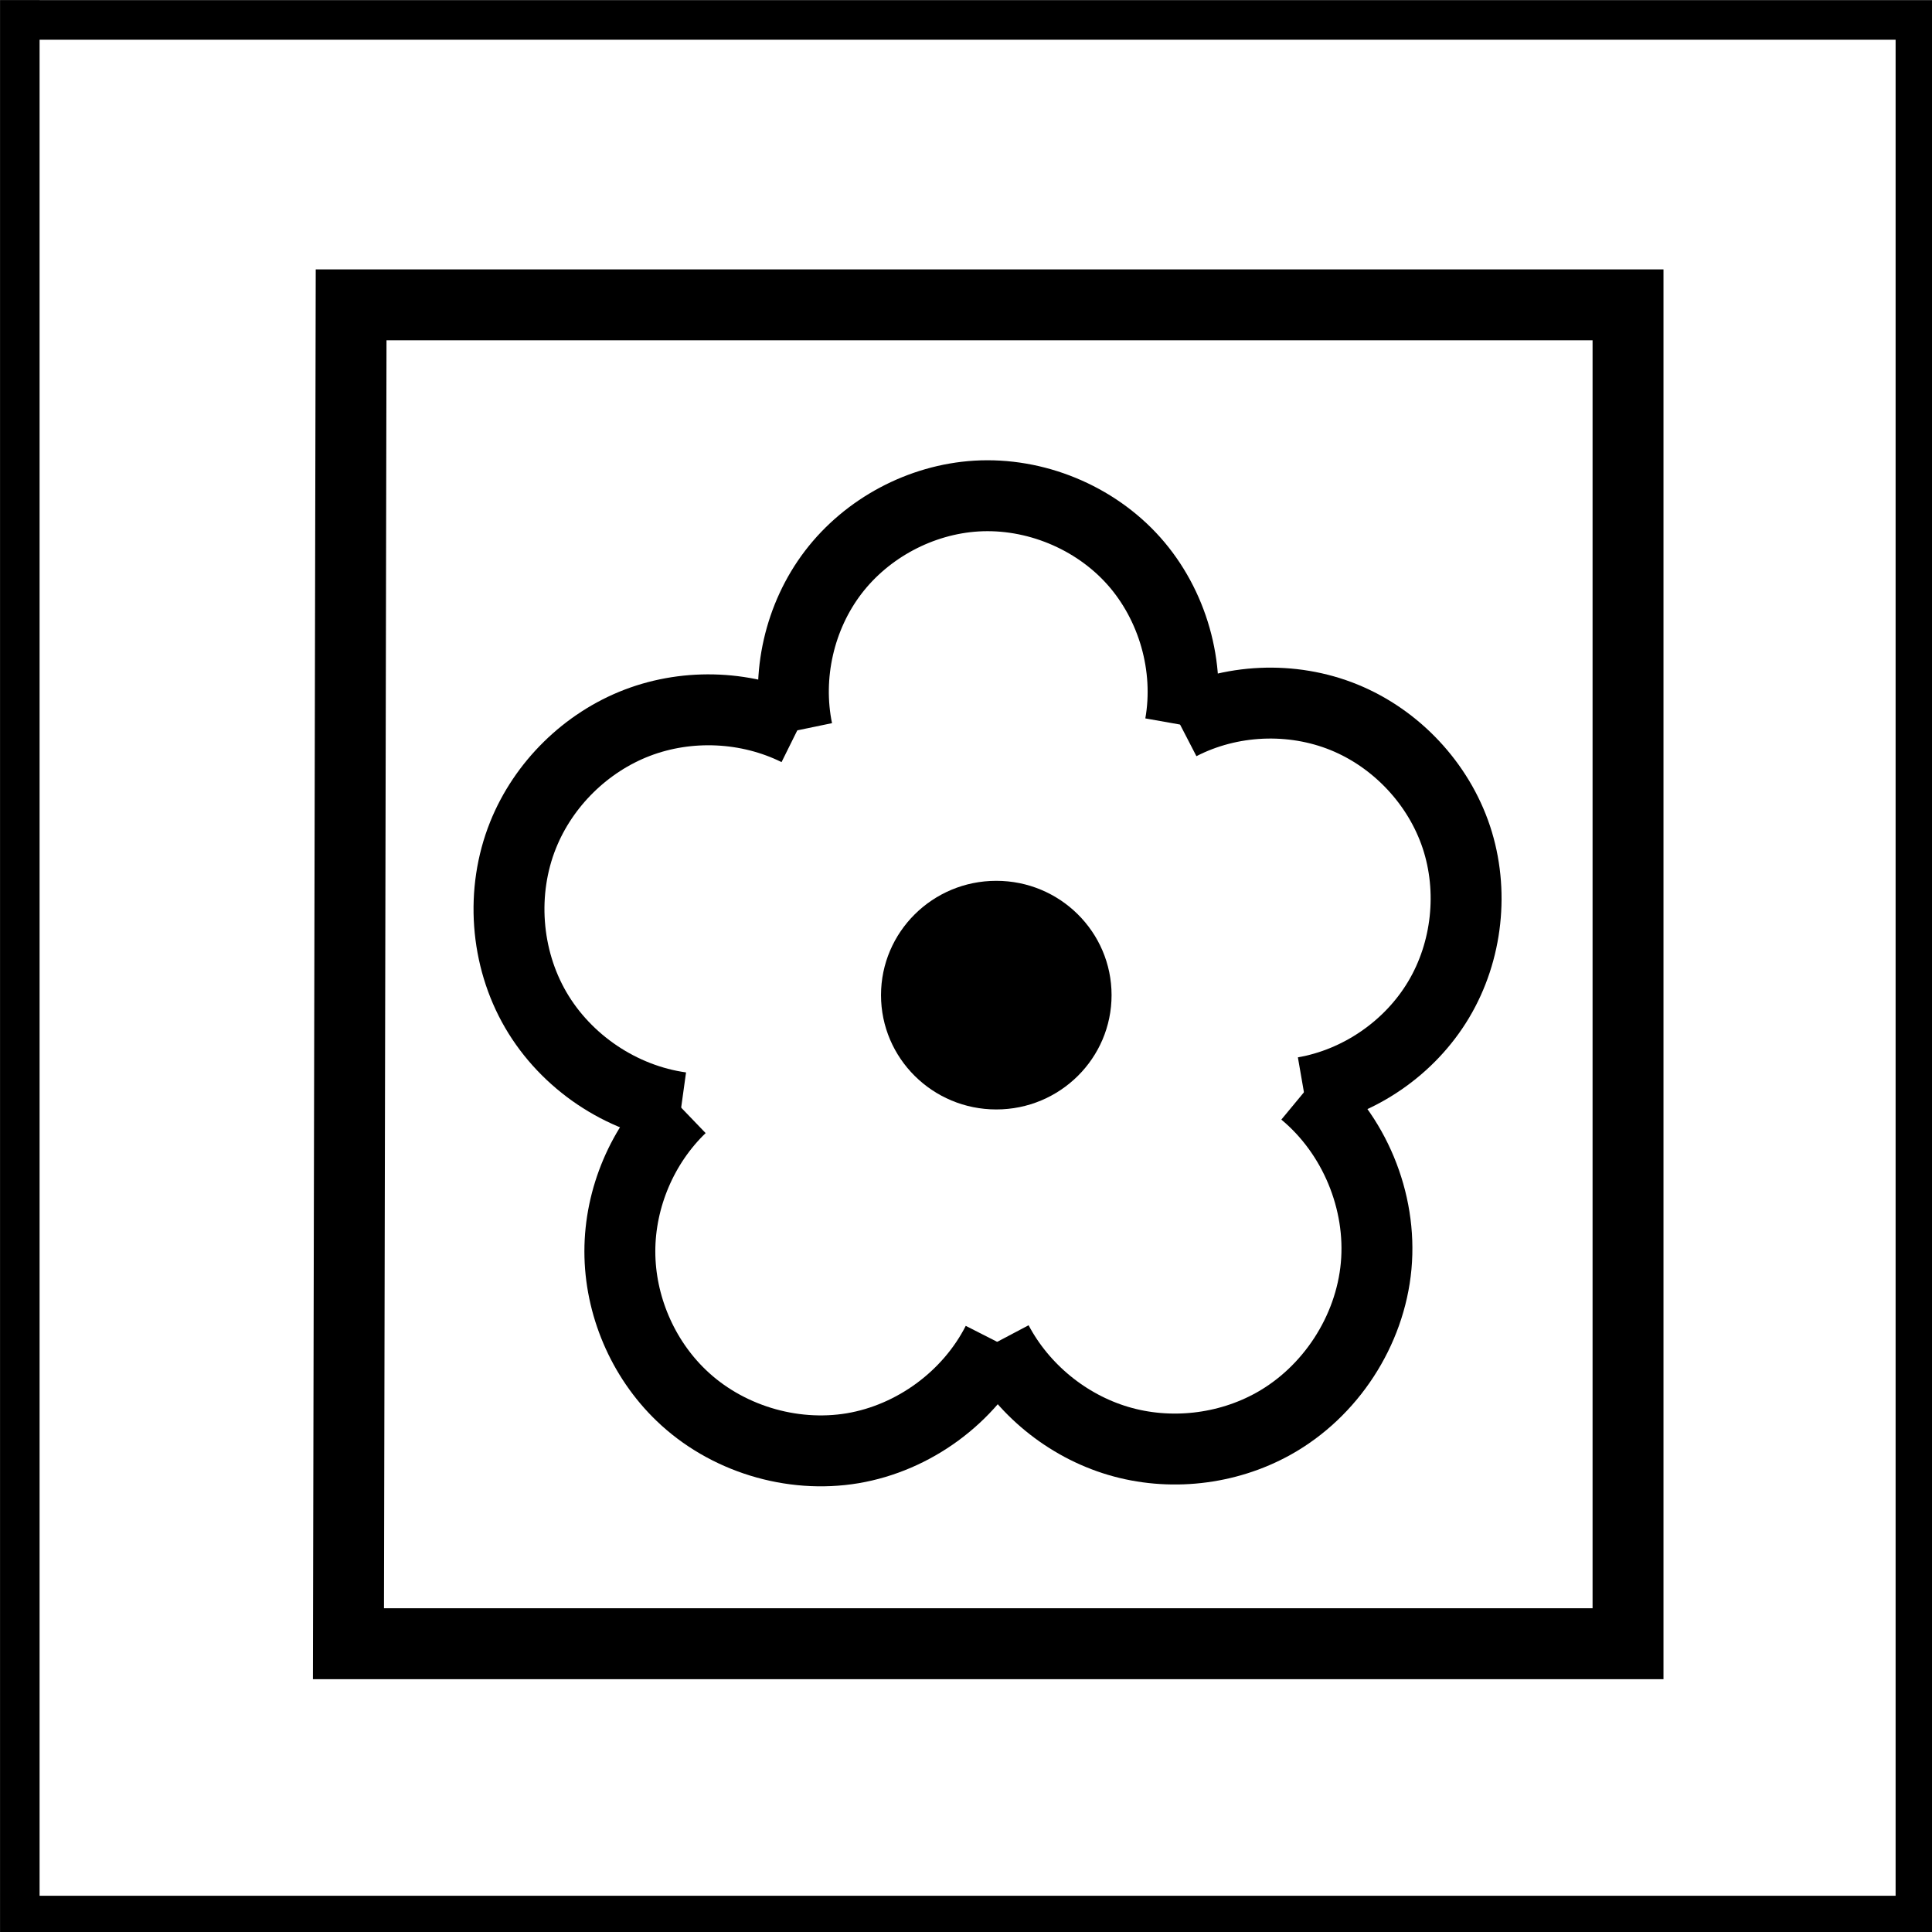 <?xml version="1.0" encoding="UTF-8" standalone="no"?>
<svg
   xmlns:dc="http://purl.org/dc/elements/1.1/"
   xmlns:cc="http://creativecommons.org/ns#"
   xmlns:rdf="http://www.w3.org/1999/02/22-rdf-syntax-ns#"
   xmlns:svg="http://www.w3.org/2000/svg"
   xmlns="http://www.w3.org/2000/svg"
   xmlns:sodipodi="http://sodipodi.sourceforge.net/DTD/sodipodi-0.dtd"
   xmlns:inkscape="http://www.inkscape.org/namespaces/inkscape"
   width="12.7mm"
   height="12.701mm"
   viewBox="0 0 12.7 12.701"
   version="1.1"
   id="svg38"
   inkscape:version="1.0.2-2 (e86c870879, 2021-01-15)"
   sodipodi:docname="out_of_bounds_control.svg">
  <rect x="0" y="0" width="12.7" height="12.701" fill="#808080" stroke="none"/>
  <defs
     id="defs32">
    <inkscape:path-effect
       effect="spiro"
       id="path-effect1621"
       is_visible="true"
       lpeversion="1" />
    <inkscape:path-effect
       effect="spiro"
       id="path-effect1617"
       is_visible="true"
       lpeversion="1" />
    <inkscape:path-effect
       effect="spiro"
       id="path-effect1613"
       is_visible="true"
       lpeversion="1" />
    <inkscape:path-effect
       effect="spiro"
       id="path-effect1609"
       is_visible="true"
       lpeversion="1" />
    <inkscape:path-effect
       effect="spiro"
       id="path-effect1604"
       is_visible="true"
       lpeversion="1" />
    <inkscape:path-effect
       effect="spiro"
       id="path-effect1581"
       is_visible="true"
       lpeversion="1" />
    <inkscape:path-effect
       effect="bspline"
       id="path-effect1577"
       is_visible="true"
       lpeversion="1"
       weight="33.333"
       steps="2"
       helper_size="0"
       apply_no_weight="true"
       apply_with_weight="true"
       only_selected="false" />
  </defs>
  <sodipodi:namedview
     id="base"
     pagecolor="#4f4f4f"
     bordercolor="#666666"
     borderopacity="1.0"
     inkscape:pageopacity="0"
     inkscape:pageshadow="2"
     inkscape:zoom="3.7031251"
     inkscape:cx="47.939513"
     inkscape:cy="-9.1263801"
     inkscape:document-units="mm"
     inkscape:current-layer="layer1"
     inkscape:document-rotation="0"
     showgrid="false"
     inkscape:pagecheckerboard="false"
     fit-margin-top="0"
     fit-margin-left="0"
     fit-margin-right="0"
     fit-margin-bottom="0"
     inkscape:showpageshadow="false"
     inkscape:window-width="1278"
     inkscape:window-height="1018"
     inkscape:window-x="-7"
     inkscape:window-y="0"
     inkscape:window-maximized="0" />
  <g
     inkscape:label="Layer 1"
     inkscape:groupmode="layer"
     id="layer1"
     transform="translate(-282.424,-82.852)">
    <g
       id="g30"
       transform="matrix(0.265,0,0,0.265,282.292,82.721)"
       style="clip-rule:evenodd;fill-rule:evenodd;image-rendering:optimizeQuality;shape-rendering:geometricPrecision;text-rendering:geometricPrecision">
      <g
         id="g25">
        <rect
           style="fill:#ffffff;stroke-width:0.98"
           id="rect14"
           width="47.02"
           height="47.02"
           x="0.99"
           y="0.99" />
      </g>
      <path
         style="fill:none;stroke:#000000;stroke-width:0.98px;stroke-linecap:butt;stroke-linejoin:miter;stroke-opacity:1"
         d="M 0.99,0.99 H 48.01 V 48.01 H 0.99 V 0.497"
         id="path16"
         sodipodi:nodetypes="ccccc" />
    </g>
    <g
       id="g12"
       style="clip-rule:evenodd;fill-rule:evenodd;image-rendering:optimizeQuality;shape-rendering:geometricPrecision;text-rendering:geometricPrecision"
       transform="matrix(0.041,0,0,0.041,280.502,82.636)" />
    <g
       id="g2475"
       transform="matrix(0.701,0,0,0.701,83.707,13.124)">
      <path
         style="fill:none;stroke:#000000;stroke-width:0.665;stroke-linecap:butt;stroke-linejoin:miter;stroke-miterlimit:4;stroke-dasharray:none;stroke-opacity:1"
         d="m 290.953,106.318 c -0.106,-0.512 0.02,-1.067 0.337,-1.482 0.317,-0.415 0.82,-0.683 1.342,-0.715 0.549,-0.033 1.109,0.197 1.476,0.608 0.366,0.411 0.532,0.993 0.436,1.535"
         id="path1579"
         inkscape:path-effect="#path-effect1581"
         inkscape:original-d="m 290.95284,106.31827 c 0.55995,-0.73209 1.11963,-1.46444 1.67904,-2.19705 0.55942,-0.73261 1.27444,1.42924 1.91125,2.14346" />
      <path
         style="fill:none;stroke:#000000;stroke-width:0.665;stroke-linecap:butt;stroke-linejoin:miter;stroke-miterlimit:4;stroke-dasharray:none;stroke-opacity:1"
         d="m 294.543,106.265 c 0.47,-0.243 1.047,-0.269 1.538,-0.069 0.49,0.2 0.885,0.621 1.052,1.123 0.166,0.5 0.104,1.072 -0.166,1.524 -0.27,0.453 -0.744,0.779 -1.263,0.869"
         id="path1607"
         inkscape:path-effect="#path-effect1609"
         inkscape:original-d="m 294.54313,106.26468 c 0.8636,0.35155 1.72694,0.70284 2.59002,1.05387 0.86307,0.35102 -0.95239,1.59595 -1.42897,2.39353" />
      <path
         style="fill:none;stroke:#000000;stroke-width:0.665;stroke-linecap:butt;stroke-linejoin:miter;stroke-miterlimit:4;stroke-dasharray:none;stroke-opacity:1"
         d="m 292.828,112.052 c 0.234,0.443 0.653,0.786 1.134,0.929 0.481,0.143 1.018,0.083 1.456,-0.161 0.535,-0.298 0.907,-0.869 0.963,-1.479 0.056,-0.609 -0.206,-1.239 -0.677,-1.629"
         id="path1611"
         inkscape:path-effect="#path-effect1613"
         inkscape:original-d="m 292.82837,112.05202 c 0.8636,0.25629 1.72694,0.51231 2.59001,0.76807 0.86307,0.25576 0.1908,-2.07174 0.2858,-3.10801" />
      <path
         style="fill:none;stroke:#000000;stroke-width:0.665;stroke-linecap:butt;stroke-linejoin:miter;stroke-miterlimit:4;stroke-dasharray:none;stroke-opacity:1"
         d="m 289.863,109.855 c -0.362,0.348 -0.574,0.847 -0.574,1.349 0,0.502 0.212,1.001 0.574,1.349 0.419,0.404 1.035,0.593 1.609,0.497 0.574,-0.097 1.093,-0.478 1.357,-0.997"
         id="path1615"
         inkscape:path-effect="#path-effect1617"
         inkscape:original-d="m 289.86325,109.85498 c 2.6e-4,0.89932 2.6e-4,1.79838 0,2.69718 -2.7e-4,0.8988 1.97701,-0.33316 2.96512,-0.50014" />
      <path
         style="fill:none;stroke:#000000;stroke-width:0.665;stroke-linecap:butt;stroke-linejoin:miter;stroke-miterlimit:4;stroke-dasharray:none;stroke-opacity:1"
         d="m 290.953,106.318 c -0.462,-0.229 -1.02,-0.255 -1.501,-0.071 -0.481,0.184 -0.879,0.575 -1.071,1.054 -0.211,0.526 -0.166,1.148 0.119,1.638 0.285,0.49 0.802,0.838 1.364,0.916"
         id="path1619"
         inkscape:path-effect="#path-effect1621"
         inkscape:original-d="m 290.95284,106.31827 c -0.85712,0.32773 -1.7145,0.65521 -2.57215,0.98242 -0.85765,0.3272 0.98864,1.70312 1.48256,2.55429" />
      <ellipse
         style="fill:#000000;stroke-width:0.265"
         id="path1623"
         cx="292.819"
         cy="108.801"
         rx="1.081"
         ry="1.072" />
      <path
         style="fill:none;stroke:#000000;stroke-width:0.665;stroke-linecap:butt;stroke-linejoin:miter;stroke-miterlimit:4;stroke-dasharray:none;stroke-opacity:1"
         d="m 286.769,102.328 h 11.974 v 12.555 h -11.999 z"
         id="path1627" />
    </g>
  </g>
</svg>
